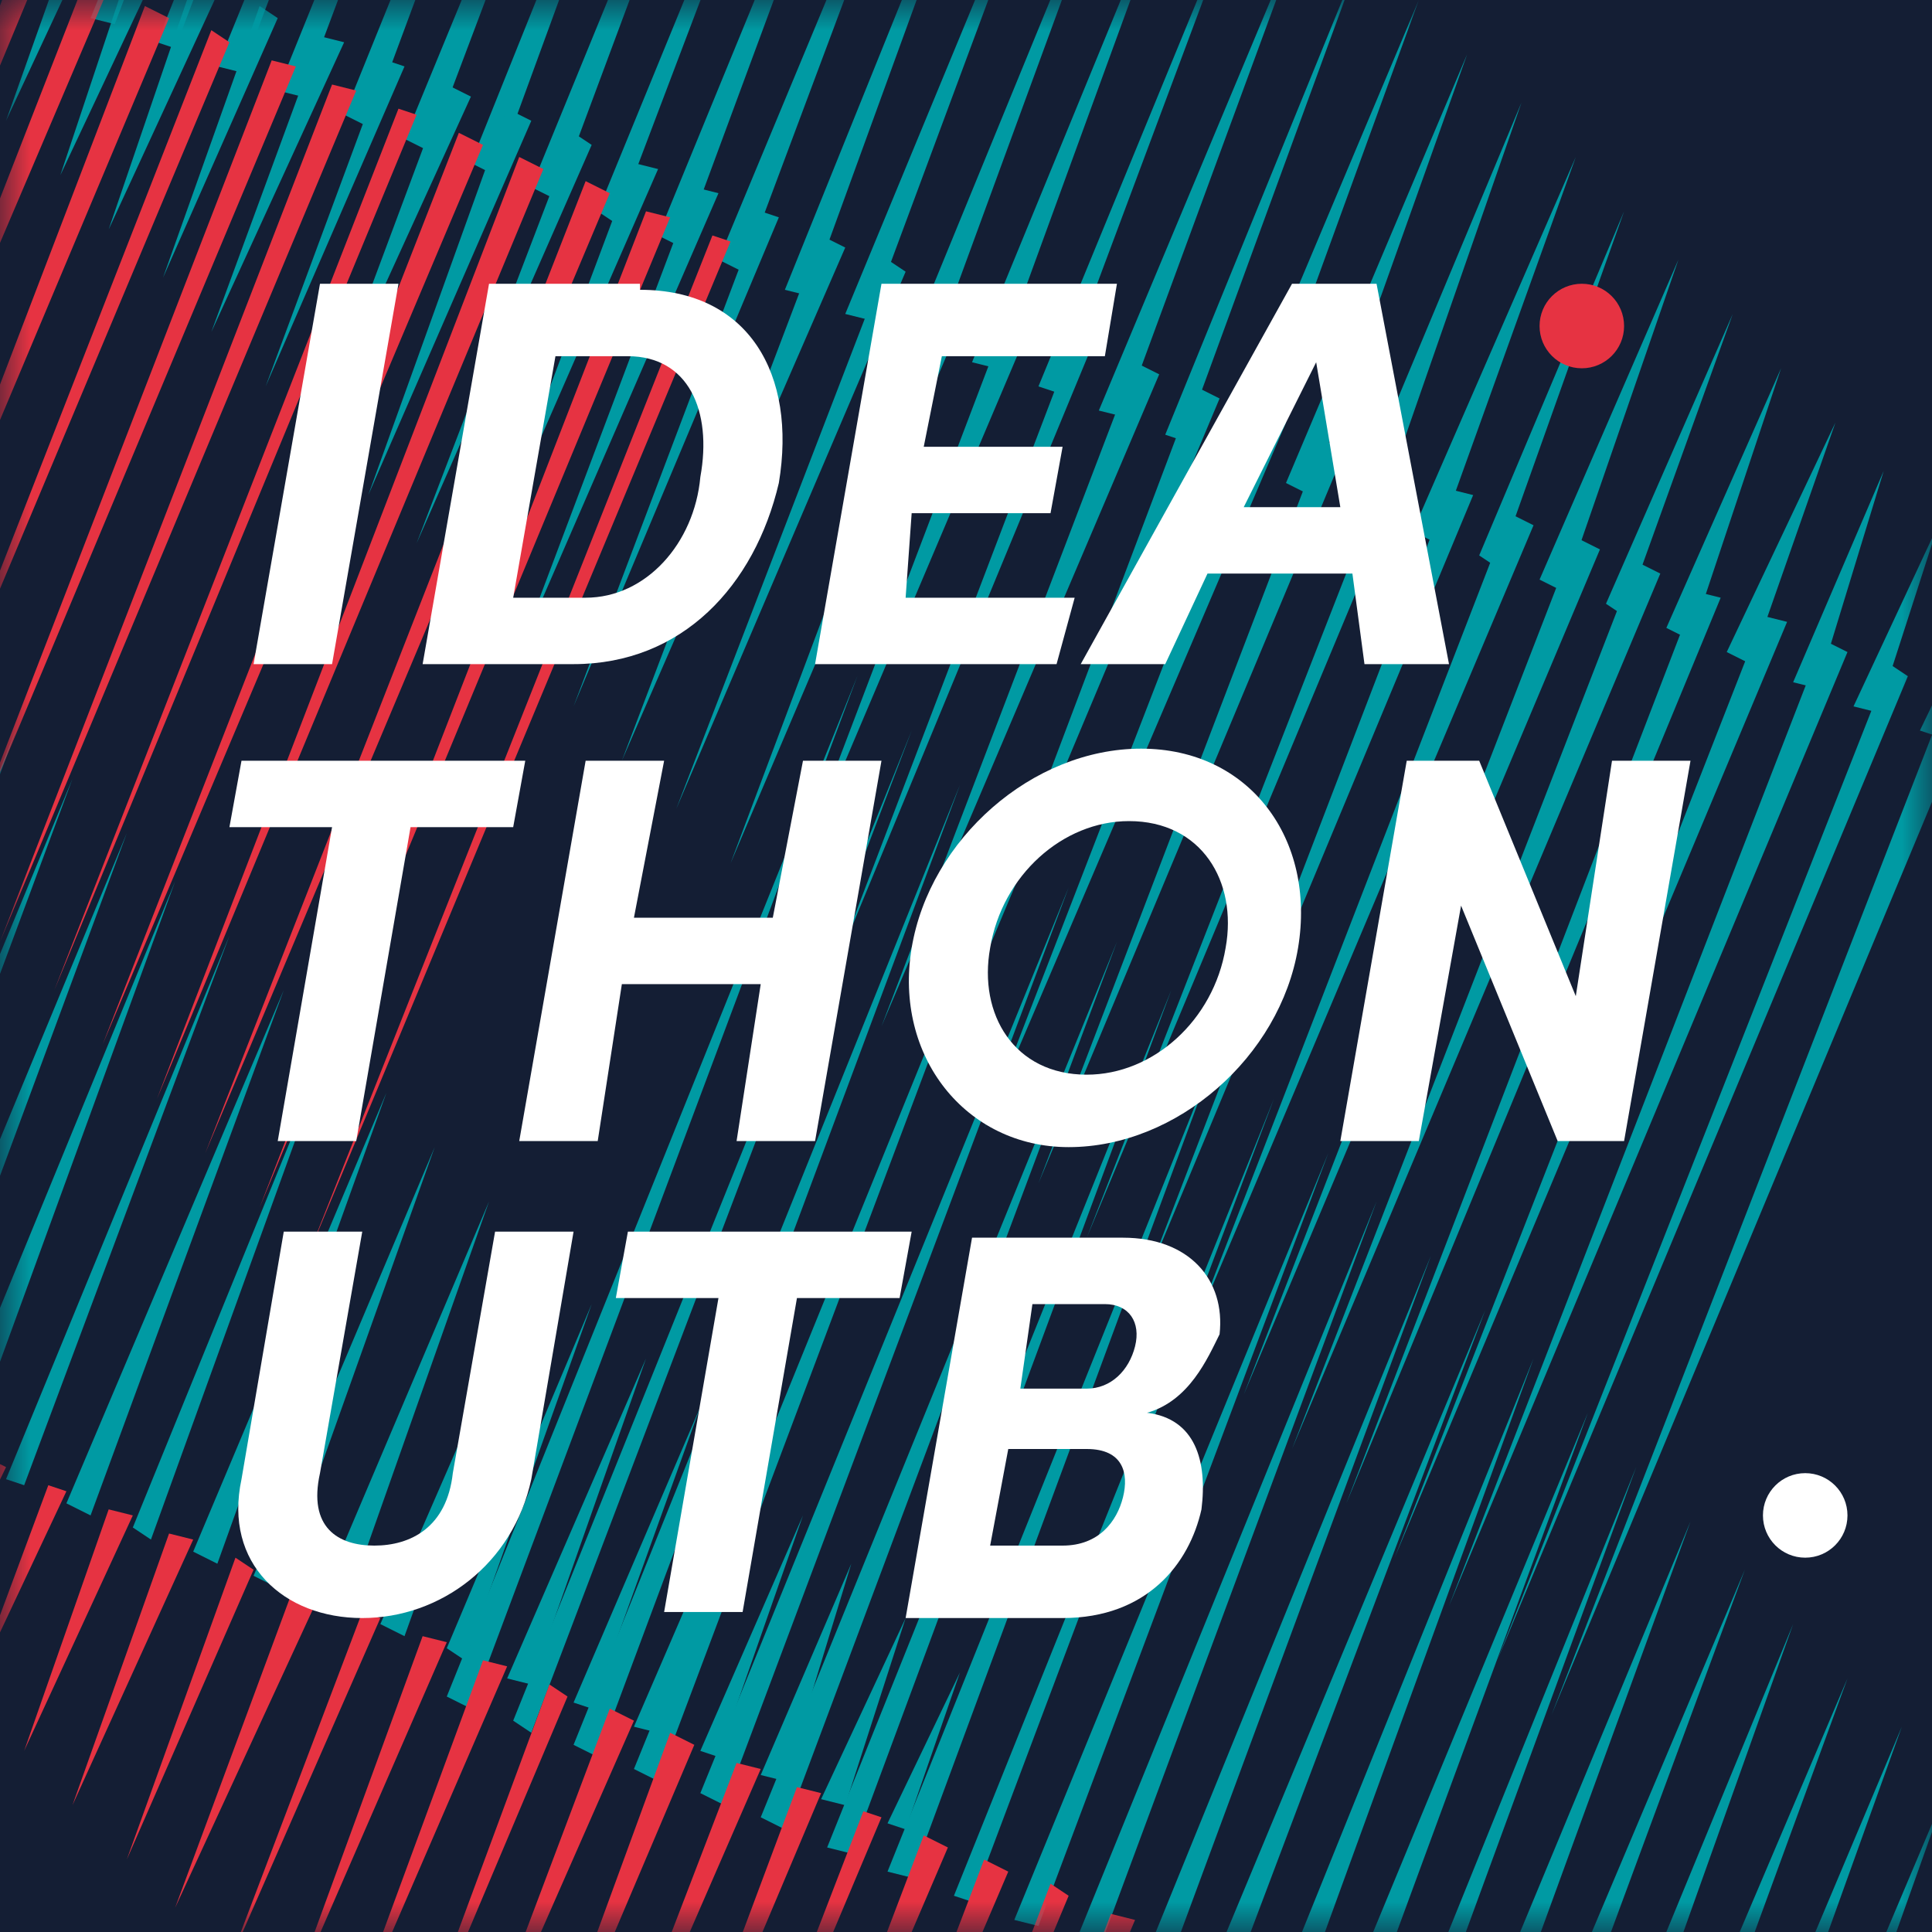 <svg width="32" height="32" viewBox="0 0 32 32" fill="none" xmlns="http://www.w3.org/2000/svg">
<rect x="0" y="0" width="32" height="32" fill="#333333" stroke="none"/>
<g clip-path="url(#clip0_24_5)">
<path d="M32 0H0V32H32V0Z" fill="#141E34"/>
<mask id="mask0_24_5" style="mask-type:luminance" maskUnits="userSpaceOnUse" x="0" y="0" width="32" height="32">
<path d="M32 0H0V32H32V0Z" fill="white"/>
</mask>
<g mask="url(#mask0_24_5)">
<path d="M14.2 11.2L7.4 28.1L7.8 28.3L14.2 11.2Z" fill="#009AA3"/>
<path d="M15.1 12.1L8.5 28.5L8.8 28.7L15.1 12.1Z" fill="#009AA3"/>
<path d="M15.9 13L9.5 28.9L9.9 29.1L15.9 13Z" fill="#009AA3"/>
<path d="M16.8 13.8L10.5 29.3L10.9 29.5L16.8 13.8Z" fill="#009AA3"/>
<path d="M17.7 14.7L11.6 29.7L12 29.9L17.7 14.7Z" fill="#009AA3"/>
<path d="M18.5 15.6L12.6 30.1L13 30.3L18.5 15.6Z" fill="#009AA3"/>
<path d="M19.4 16.4L13.7 30.6L14.1 30.7L19.4 16.4Z" fill="#009AA3"/>
<path d="M20.2 17.3L14.7 31L15.1 31.1L20.2 17.3Z" fill="#009AA3"/>
<path d="M21.1 18.2L15.8 31.4L16.1 31.5L21.1 18.2Z" fill="#009AA3"/>
<path d="M22 19.1L16.8 31.8L17.2 31.9L22 19.1Z" fill="#009AA3"/>
<path d="M22.8 19.9L17.8 32.2L18.2 32.3L22.8 19.9Z" fill="#009AA3"/>
<path d="M23.7 20.8L18.9 32.6L19.3 32.7L23.7 20.8Z" fill="#009AA3"/>
<path d="M24.6 21.7L19.9 33L20.3 33.1L24.6 21.7Z" fill="#009AA3"/>
<path d="M25.4 22.5L21 33.4L21.4 33.5L25.4 22.5Z" fill="#009AA3"/>
<path d="M26.3 23.4L22 33.8L22.4 34L26.3 23.4Z" fill="#009AA3"/>
<path d="M27.1 24.3L23.1 34.2L23.4 34.4L27.1 24.3Z" fill="#009AA3"/>
<path d="M28 25.2L24.1 34.6L24.5 34.8L28 25.2Z" fill="#009AA3"/>
<path d="M28.9 26L25.1 35L25.5 35.2L28.9 26Z" fill="#009AA3"/>
<path d="M29.7 26.9L26.2 35.4L26.6 35.6L29.7 26.9Z" fill="#009AA3"/>
<path d="M30.6 27.8L27.2 35.8L27.6 36L30.6 27.8Z" fill="#009AA3"/>
<path d="M31.5 28.6L28.3 36.2L28.7 36.4L31.5 28.6Z" fill="#009AA3"/>
<path d="M32.3 29.5L29.3 36.6L29.7 36.8L32.3 29.5Z" fill="#009AA3"/>
<path d="M33.2 30.4L30.4 37.1L30.7 37.2L33.2 30.4Z" fill="#009AA3"/>
<path d="M34 31.2L31.4 37.5L31.8 37.6L34 31.2Z" fill="#009AA3"/>
</g>
<mask id="mask1_24_5" style="mask-type:luminance" maskUnits="userSpaceOnUse" x="0" y="0" width="32" height="32">
<path d="M32 0H0V32H32V0Z" fill="white"/>
</mask>
<g mask="url(#mask1_24_5)">
<path d="M8 -15.7L1.5 0.3L1.9 0.4L8 -15.7Z" fill="#009AA3"/>
<path d="M8.8 -14.8L2.6 0.7L2.9 0.8L8.8 -14.8Z" fill="#009AA3"/>
<path d="M9.7 -13.9L3.6 1.1L4 1.2L9.7 -13.9Z" fill="#009AA3"/>
<path d="M10.5 -13.1L4.6 1.5L5 1.6L10.5 -13.1Z" fill="#009AA3"/>
<path d="M11.4 -12.2L5.7 1.9L6.1 2.1L11.4 -12.2Z" fill="#009AA3"/>
<path d="M12.3 -11.3L6.7 2.3L7.1 2.5L12.3 -11.3Z" fill="#009AA3"/>
<path d="M13.1 -10.5L7.8 2.7L8.2 2.9L13.1 -10.5Z" fill="#009AA3"/>
<path d="M14 -9.6L8.8 3.1L9.2 3.3L14 -9.6Z" fill="#009AA3"/>
<path d="M14.9 -8.7L9.9 3.5L10.2 3.7L14.9 -8.7Z" fill="#009AA3"/>
<path d="M15.7 -7.8L10.9 3.9L11.3 4.1L15.7 -7.8Z" fill="#009AA3"/>
<path d="M16.6 -7L11.9 4.3L12.3 4.5L16.6 -7Z" fill="#009AA3"/>
<path d="M17.4 -6.1L13 4.8L13.4 4.9L17.4 -6.1Z" fill="#009AA3"/>
<path d="M18.3 -5.2L14 5.2L14.4 5.3L18.3 -5.2Z" fill="#009AA3"/>
<path d="M19.2 -4.4L15.1 5.6L15.5 5.7L19.2 -4.4Z" fill="#009AA3"/>
<path d="M20 -3.5L16.1 6L16.5 6.1L20 -3.5Z" fill="#009AA3"/>
<path d="M20.9 -2.6L17.2 6.4L17.5 6.5L20.9 -2.6Z" fill="#009AA3"/>
<path d="M21.8 -1.8L18.2 6.8L18.6 6.9L21.8 -1.8Z" fill="#009AA3"/>
<path d="M22.6 -0.9L19.3 7.2L19.6 7.3L22.6 -0.9Z" fill="#009AA3"/>
<path d="M23.5 0L20.3 7.6L20.7 7.7L23.5 0Z" fill="#009AA3"/>
<path d="M24.3 0.9L21.3 8L21.7 8.2L24.3 0.9Z" fill="#009AA3"/>
<path d="M25.2 1.7L22.4 8.4L22.8 8.6L25.2 1.7Z" fill="#009AA3"/>
<path d="M26.1 2.6L23.4 8.8L23.8 9L26.1 2.6Z" fill="#009AA3"/>
<path d="M26.9 3.5L24.5 9.2L24.8 9.4L26.9 3.5Z" fill="#009AA3"/>
<path d="M27.8 4.3L25.5 9.6L25.9 9.8L27.8 4.3Z" fill="#009AA3"/>
<path d="M28.7 5.2L26.6 10L26.9 10.2L28.7 5.2Z" fill="#009AA3"/>
<path d="M29.5 6.1L27.6 10.4L28 10.6L29.5 6.1Z" fill="#009AA3"/>
<path d="M30.4 7L28.6 10.8L29 11L30.4 7Z" fill="#009AA3"/>
<path d="M31.2 7.8L29.7 11.3L30.1 11.4L31.2 7.8Z" fill="#009AA3"/>
<path d="M32.1 8.7L30.7 11.7L31.1 11.8L32.1 8.7Z" fill="#009AA3"/>
<path d="M33 9.6L31.8 12.1L32.1 12.2L33 9.6Z" fill="#009AA3"/>
</g>
<mask id="mask2_24_5" style="mask-type:luminance" maskUnits="userSpaceOnUse" x="0" y="0" width="32" height="32">
<path d="M32 0H0V32H32V0Z" fill="white"/>
</mask>
<g mask="url(#mask2_24_5)">
<path d="M0.3 12L-4.1 22.9L-3.7 23L0.3 12Z" fill="#009AA3"/>
<path d="M1.2 12.9L-3.1 23.3L-2.7 23.4L1.2 12.9Z" fill="#009AA3"/>
<path d="M2.1 13.8L-2 23.7L-1.6 23.8L2.1 13.8Z" fill="#009AA3"/>
<path d="M2.9 14.6L-1 24.1L-0.6 24.2L2.9 14.6Z" fill="#009AA3"/>
<path d="M3.8 15.5L0.1 24.5L0.4 24.6L3.8 15.5Z" fill="#009AA3"/>
<path d="M4.7 16.4L1.1 24.9L1.5 25.1L4.7 16.4Z" fill="#009AA3"/>
<path d="M5.5 17.2L2.2 25.3L2.5 25.5L5.5 17.2Z" fill="#009AA3"/>
<path d="M6.4 18.1L3.2 25.7L3.6 25.9L6.4 18.1Z" fill="#009AA3"/>
<path d="M7.2 19L4.2 26.1L4.6 26.3L7.2 19Z" fill="#009AA3"/>
<path d="M8.1 19.9L5.3 26.5L5.7 26.7L8.1 19.9Z" fill="#009AA3"/>
<path d="M9 20.7L6.3 26.9L6.7 27.1L9 20.7Z" fill="#009AA3"/>
<path d="M9.8 21.6L7.4 27.3L7.7 27.5L9.8 21.6Z" fill="#009AA3"/>
<path d="M10.7 22.5L8.4 27.8L8.8 27.9L10.7 22.5Z" fill="#009AA3"/>
<path d="M11.6 23.3L9.5 28.2L9.8 28.3L11.6 23.3Z" fill="#009AA3"/>
<path d="M12.4 24.2L10.5 28.6L10.9 28.7L12.4 24.2Z" fill="#009AA3"/>
<path d="M13.3 25.1L11.6 29L11.9 29.1L13.3 25.1Z" fill="#009AA3"/>
<path d="M14.1 25.9L12.6 29.4L13 29.5L14.1 25.9Z" fill="#009AA3"/>
<path d="M15 26.8L13.6 29.8L14 29.9L15 26.8Z" fill="#009AA3"/>
<path d="M15.9 27.7L14.7 30.2L15 30.3L15.9 27.7Z" fill="#009AA3"/>
</g>
<mask id="mask3_24_5" style="mask-type:luminance" maskUnits="userSpaceOnUse" x="0" y="0" width="32" height="32">
<path d="M32 0H0V32H32V0Z" fill="white"/>
</mask>
<g mask="url(#mask3_24_5)">
<path d="M14 43.1L18.8 31.8L18.4 31.7L14 43.1Z" fill="#E63342"/>
<path d="M13.2 42.2L17.7 31.4L17.4 31.2L13.2 42.2Z" fill="#E63342"/>
<path d="M12.3 41.3L16.7 31L16.3 30.8L12.3 41.3Z" fill="#E63342"/>
<path d="M11.5 40.4L15.7 30.6L15.3 30.4L11.5 40.4Z" fill="#E63342"/>
<path d="M10.6 39.6L14.6 30.1L14.3 30L10.6 39.6Z" fill="#E63342"/>
<path d="M9.8 38.7L13.6 29.7L13.2 29.6L9.8 38.7Z" fill="#E63342"/>
<path d="M8.9 37.8L12.6 29.3L12.2 29.2L8.9 37.8Z" fill="#E63342"/>
<path d="M8.1 36.9L11.5 28.9L11.1 28.7L8.1 36.9Z" fill="#E63342"/>
<path d="M7.2 36L10.5 28.5L10.1 28.3L7.2 36Z" fill="#E63342"/>
<path d="M6.4 35.2L9.4 28.1L9.1 27.9L6.4 35.2Z" fill="#E63342"/>
<path d="M5.5 34.3L8.4 27.6L8 27.5L5.5 34.3Z" fill="#E63342"/>
<path d="M4.7 33.4L7.4 27.2L7 27.1L4.7 33.4Z" fill="#E63342"/>
<path d="M3.8 32.5L6.3 26.8L6 26.7L3.8 32.5Z" fill="#E63342"/>
<path d="M2.9 31.6L5.3 26.4L4.9 26.2L2.9 31.6Z" fill="#E63342"/>
<path d="M2.1 30.8L4.2 26L3.9 25.8L2.1 30.8Z" fill="#E63342"/>
<path d="M1.2 29.9L3.2 25.5L2.8 25.4L1.2 29.9Z" fill="#E63342"/>
<path d="M0.4 29L2.2 25.1L1.8 25L0.4 29Z" fill="#E63342"/>
<path d="M-0.5 28.1L1.1 24.7L0.8 24.6L-0.5 28.1Z" fill="#E63342"/>
<path d="M-1.3 27.2L0.1 24.3L-0.3 24.1L-1.3 27.2Z" fill="#E63342"/>
</g>
<mask id="mask4_24_5" style="mask-type:luminance" maskUnits="userSpaceOnUse" x="0" y="0" width="32" height="32">
<path d="M32 0H0V32H32V0Z" fill="white"/>
</mask>
<g mask="url(#mask4_24_5)">
<path d="M5.1 20.8L12.1 4L11.8 3.9L5.1 20.8Z" fill="#E63342"/>
<path d="M4.3 20L11.1 3.6L10.7 3.5L4.3 20Z" fill="#E63342"/>
<path d="M3.4 19.1L10.1 3.2L9.7 3L3.4 19.1Z" fill="#E63342"/>
<path d="M2.6 18.2L9 2.8L8.6 2.6L2.6 18.2Z" fill="#E63342"/>
<path d="M1.7 17.3L8 2.4L7.6 2.2L1.7 17.3Z" fill="#E63342"/>
<path d="M0.9 16.4L6.9 1.9L6.6 1.8L0.9 16.4Z" fill="#E63342"/>
<path d="M0 15.6L5.9 1.5L5.5 1.4L0 15.6Z" fill="#E63342"/>
<path d="M-0.8 14.7L4.9 1.1L4.5 1L-0.8 14.7Z" fill="#E63342"/>
<path d="M-1.7 13.8L3.8 0.7L3.5 0.5L-1.7 13.8Z" fill="#E63342"/>
<path d="M-2.5 12.9L2.8 0.3L2.4 0.1L-2.5 12.9Z" fill="#E63342"/>
<path d="M-3.4 12L1.8 -0.2L1.4 -0.3L-3.4 12Z" fill="#E63342"/>
<path d="M-4.2 11.2L0.7 -0.6L0.3 -0.7L-4.2 11.2Z" fill="#E63342"/>
</g>
<mask id="mask5_24_5" style="mask-type:luminance" maskUnits="userSpaceOnUse" x="0" y="0" width="32" height="32">
<path d="M32 0H0V32H32V0Z" fill="white"/>
</mask>
<g mask="url(#mask5_24_5)">
<path d="M25.7 28.4L32.7 11.6L32.3 11.4L25.7 28.4Z" fill="#009AA3"/>
<path d="M24.8 27.5L31.6 11.2L31.3 11L24.8 27.5Z" fill="#009AA3"/>
<path d="M24 26.6L30.6 10.8L30.2 10.6L24 26.6Z" fill="#009AA3"/>
<path d="M23.1 25.8L29.6 10.3L29.2 10.2L23.1 25.8Z" fill="#009AA3"/>
<path d="M22.3 24.9L28.5 9.9L28.1 9.8L22.3 24.9Z" fill="#009AA3"/>
<path d="M21.4 24L27.5 9.5L27.1 9.3L21.4 24Z" fill="#009AA3"/>
<path d="M20.6 23.1L26.5 9.1L26.1 8.9L20.6 23.1Z" fill="#009AA3"/>
<path d="M19.7 22.2L25.4 8.7L25 8.5L19.7 22.2Z" fill="#009AA3"/>
<path d="M18.9 21.4L24.4 8.2L24 8.1L18.9 21.4Z" fill="#009AA3"/>
<path d="M18 20.5L23.3 7.8L23 7.7L18 20.5Z" fill="#009AA3"/>
<path d="M17.2 19.6L22.3 7.4L21.9 7.3L17.2 19.6Z" fill="#009AA3"/>
<path d="M16.3 18.7L21.3 7L20.9 6.8L16.3 18.7Z" fill="#009AA3"/>
<path d="M15.5 17.8L20.2 6.6L19.8 6.4L15.5 17.8Z" fill="#009AA3"/>
<path d="M14.6 17L19.2 6.2L18.8 6L14.6 17Z" fill="#009AA3"/>
<path d="M13.8 16.1L18.1 5.7L17.8 5.6L13.8 16.1Z" fill="#009AA3"/>
<path d="M12.9 15.2L17.1 5.3L16.7 5.2L12.9 15.2Z" fill="#009AA3"/>
<path d="M12.1 14.3L16.1 4.9L15.7 4.7L12.1 14.3Z" fill="#009AA3"/>
<path d="M11.2 13.4L15 4.5L14.7 4.3L11.2 13.4Z" fill="#009AA3"/>
<path d="M10.3 12.6L14 4.1L13.6 3.9L10.3 12.6Z" fill="#009AA3"/>
<path d="M9.5 11.7L12.9 3.6L12.6 3.5L9.5 11.7Z" fill="#009AA3"/>
<path d="M8.6 10.8L11.9 3.2L11.5 3.1L8.6 10.8Z" fill="#009AA3"/>
<path d="M7.8 9.9L10.9 2.8L10.5 2.7L7.8 9.9Z" fill="#009AA3"/>
<path d="M6.9 9L9.8 2.4L9.5 2.2L6.9 9Z" fill="#009AA3"/>
<path d="M6.1 8.2L8.8 2L8.4 1.8L6.1 8.2Z" fill="#009AA3"/>
<path d="M5.2 7.3L7.8 1.6L7.4 1.4L5.2 7.3Z" fill="#009AA3"/>
<path d="M4.4 6.4L6.7 1.1L6.4 1L4.4 6.4Z" fill="#009AA3"/>
<path d="M3.5 5.5L5.7 0.7L5.3 0.6L3.5 5.5Z" fill="#009AA3"/>
<path d="M2.7 4.6L4.6 0.3L4.3 0.1L2.7 4.6Z" fill="#009AA3"/>
<path d="M1.8 3.8L3.6 -0.1L3.2 -0.3L1.8 3.8Z" fill="#009AA3"/>
<path d="M1 2.9L2.6 -0.5L2.2 -0.7L1 2.9Z" fill="#009AA3"/>
<path d="M0.1 2L1.5 -1L1.2 -1.1L0.1 2Z" fill="#009AA3"/>
<path d="M-0.7 1.1L0.5 -1.4L0.1 -1.5L-0.7 1.1Z" fill="#009AA3"/>
</g>
<path d="M29.9 25.8C30.287 25.8 30.6 25.487 30.6 25.1C30.6 24.713 30.287 24.4 29.9 24.4C29.513 24.4 29.2 24.713 29.2 25.1C29.2 25.487 29.513 25.8 29.9 25.8Z" fill="white"/>
<path d="M26.2 6.1C26.587 6.1 26.9 5.787 26.9 5.4C26.9 5.013 26.587 4.7 26.2 4.7C25.813 4.7 25.5 5.013 25.5 5.4C25.5 5.787 25.813 6.1 26.2 6.1Z" fill="#E63342"/>
<path d="M8.7 12.6L8.5 13.7H6.8L5.9 18.9H4.6L5.5 13.7H3.8L4 12.6H8.7Z" fill="white"/>
<path d="M13.3 12.6H14.6L13.5 18.9H12.2L12.6 16.3H10.3L9.9 18.9H8.6L9.7 12.6H11L10.5 15.2H12.8L13.3 12.6Z" fill="white"/>
<path d="M15.1 15.7C15.4 13.9 17.1 12.4 18.9 12.4C20.7 12.4 21.8 13.9 21.5 15.7C21.2 17.5 19.5 19 17.7 19C16 19 14.8 17.5 15.1 15.7ZM20.3 15.7C20.5 14.6 19.9 13.6 18.7 13.6C17.6 13.6 16.6 14.5 16.4 15.7C16.2 16.8 16.8 17.8 18 17.8C19.1 17.8 20.1 16.9 20.3 15.7Z" fill="white"/>
<path d="M26.7 12.6H28L26.9 18.9H25.8L24.2 15L23.5 18.9H22.2L23.3 12.6H24.5L26.1 16.5L26.7 12.6Z" fill="white"/>
<path d="M4 24.5L4.7 20.4H6L5.3 24.4C5.1 25.3 5.6 25.6 6.2 25.6C6.8 25.6 7.4 25.3 7.5 24.4L8.2 20.4H9.5L8.8 24.5C8.5 25.9 7.3 26.8 6 26.8C4.7 26.8 3.7 25.9 4 24.5Z" fill="white"/>
<path d="M15.1 20.4L14.9 21.5H13.2L12.3 26.7H11L11.9 21.5H10.2L10.4 20.4H15.1Z" fill="white"/>
<path d="M19 23.4C19.8 23.5 20 24.2 19.9 25C19.7 25.9 19 26.8 17.6 26.8H15L16.1 20.5H18.6C19.7 20.5 20.3 21.2 20.2 22.1C20 22.5 19.7 23.2 19 23.4ZM18 24H16.7L16.4 25.6H17.6C18.2 25.6 18.5 25.2 18.6 24.8C18.7 24.4 18.6 24 18 24ZM18.3 21.6H17.1L16.9 23H18C18.4 23 18.7 22.7 18.8 22.3C18.9 21.9 18.7 21.6 18.3 21.6Z" fill="white"/>
<path d="M4.2 11L5.3 4.7H6.6L5.5 11H4.2Z" fill="white"/>
<path d="M10.6 4.8C12.4 4.8 13.2 6.2 12.9 8C12.5 9.7 11.3 11 9.5 11H7L8.1 4.7H10.6V4.8ZM10.4 5.9H9.2L8.5 9.9H9.7C10.7 9.9 11.5 9 11.6 7.9C11.8 6.8 11.4 5.9 10.4 5.9Z" fill="white"/>
<path d="M18.3 5.9H15.6L15.3 7.4H17.6L17.4 8.5H15.1L15 9.9H17.8L17.5 11H13.5L14.6 4.7H18.5L18.3 5.9Z" fill="white"/>
<path d="M22.6 11L22.4 9.5H20L19.3 11H17.9L21.4 4.7H22.8L24 11H22.6ZM20.6 8.4H22.2L21.8 6L20.6 8.4Z" fill="white"/>
</g>
<defs>
<clipPath id="clip0_24_5">
<rect width="32" height="32" fill="white"/>
</clipPath>
</defs>
</svg>
